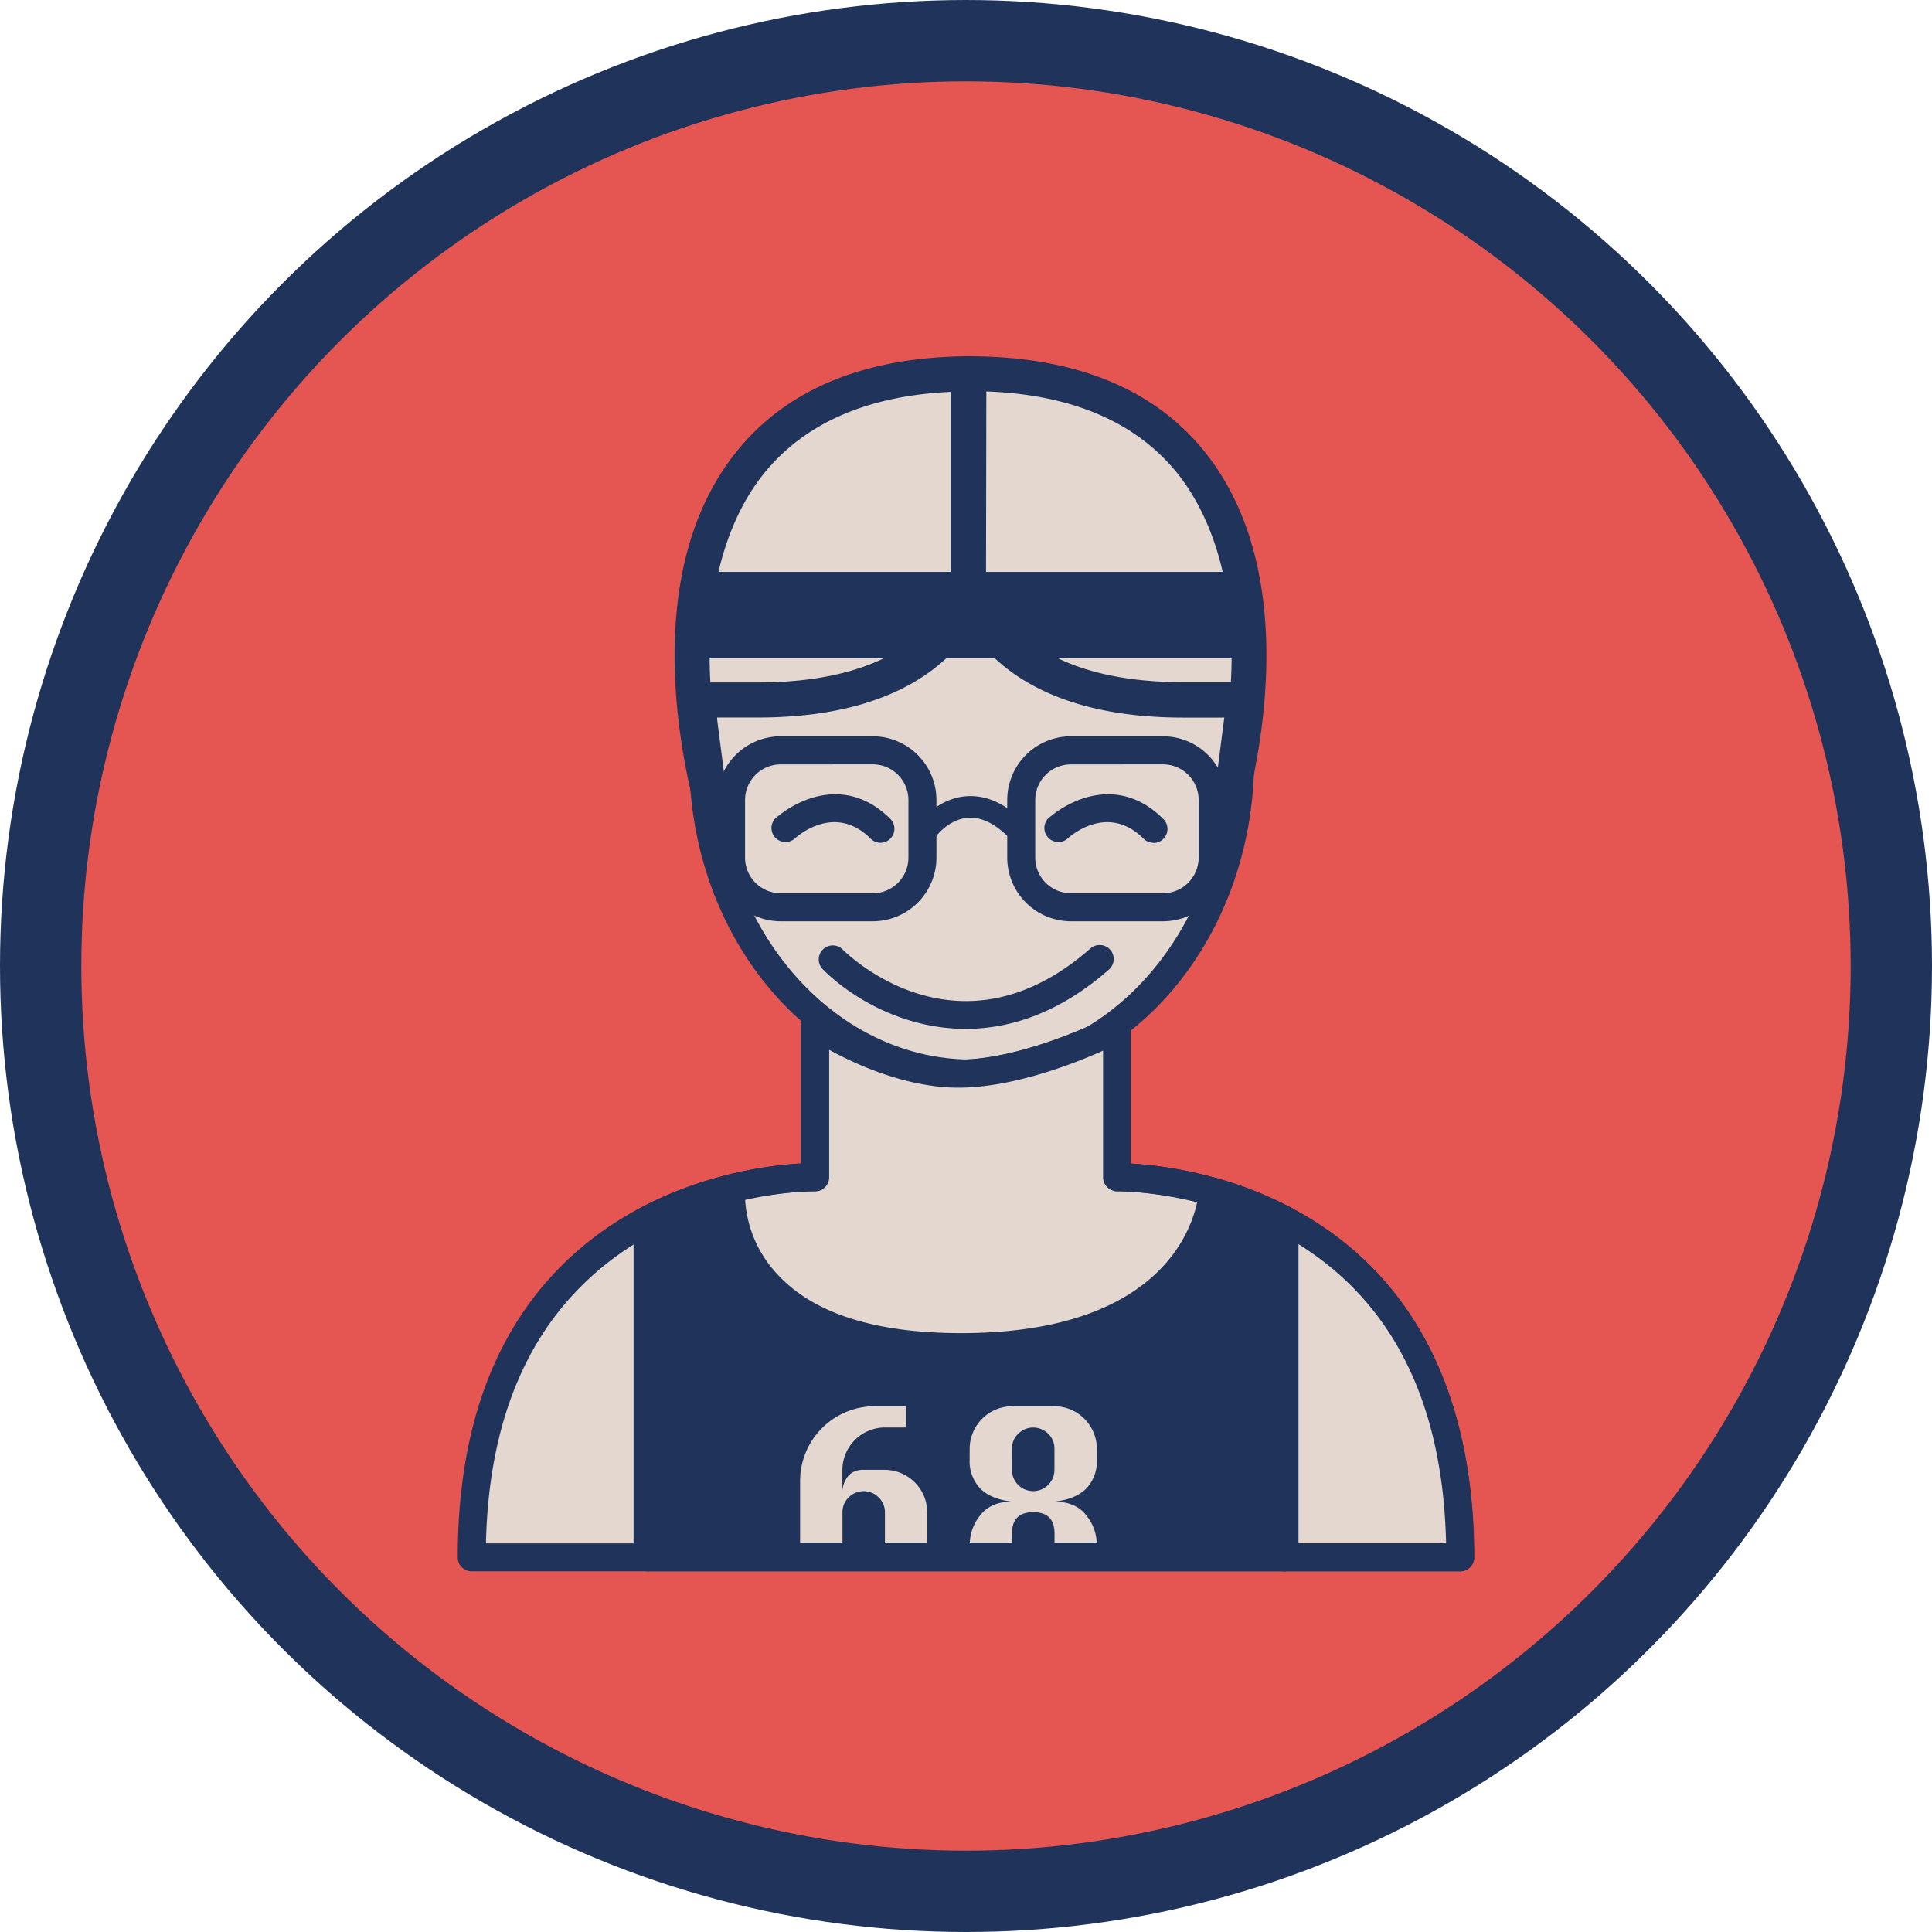 <svg id="Capa_1" data-name="Capa 1" xmlns="http://www.w3.org/2000/svg" viewBox="0 0 475.14 475.14"><defs><style>.cls-1{fill:#e55552;stroke-miterlimit:10;stroke-width:20px;}.cls-1,.cls-4,.cls-5{stroke:#20345b;}.cls-2,.cls-4{fill:#e3d7cf;}.cls-3,.cls-5{fill:#20345b;}.cls-4,.cls-5{stroke-linecap:round;stroke-linejoin:round;stroke-width:6.9px;}.cls-6{fill:none;}</style></defs><title>Little Miss Sunshine</title><g id="Elipse_27-2" data-name="Elipse 27-2"><circle class="cls-1" cx="237.57" cy="237.57" r="227.57"/></g><g id="Elipse_27-2-2" data-name="Elipse 27-2-2"><ellipse class="cls-2" cx="238.96" cy="186.88" rx="66" ry="77.17"/><path class="cls-3" d="M251.39,279.92c-38.29,0-69.45-36.16-69.45-80.62v-7.79c-.17-23.26-.32-43.34,13.19-56.95,10.75-10.83,28.64-15.88,56.29-15.88,31.63,0,50.92,7.73,60.71,24.3,8.73,14.78,8.73,35,8.73,56.32C320.83,243.76,289.68,279.92,251.39,279.92Zm0-154.34c-25.34,0-42.15,4.53-51.39,13.84-11.49,11.57-11.36,30.32-11.2,52v7.84c0,40.74,28.1,73.74,62.59,73.74s62.55-33,62.55-73.7c0-42.79,0-73.72-62.55-73.72Z" transform="translate(-12.43 -12.43)"/></g><path class="cls-3" d="M249.91,265.46c-15.62,0-28.55-8-35.23-14.76a3.45,3.45,0,0,1,4.92-4.83c1.17,1.18,28.65,28.21,61-.18a3.45,3.45,0,1,1,4.55,5.19C272.9,261.62,260.76,265.46,249.91,265.46Z" transform="translate(-12.43 -12.43)"/><path class="cls-3" d="M229,219.7a3.48,3.48,0,0,1-2.44-1c-8.74-8.73-17.82-.84-18.83.09a3.45,3.45,0,0,1-4.71-5,25.65,25.65,0,0,1,8.84-5.06c5-1.59,12.44-2,19.57,5.13A3.45,3.45,0,0,1,229,219.7Z" transform="translate(-12.43 -12.43)"/><path class="cls-3" d="M296.1,219.7a3.46,3.46,0,0,1-2.43-1c-8.74-8.73-17.83-.84-18.83.09a3.45,3.45,0,0,1-4.71-5,25.61,25.61,0,0,1,8.83-5.06c5-1.59,12.45-2,19.58,5.13a3.45,3.45,0,0,1-2.44,5.89Z" transform="translate(-12.43 -12.43)"/><path class="cls-4" d="M212.28,301.93" transform="translate(-12.43 -12.43)"/><path class="cls-4" d="M286.52,301.93" transform="translate(-12.43 -12.43)"/><path class="cls-2" d="M287.12,301.93V265.37s-21.34,11.11-39,11.11-35.22-12-35.22-12v37.4s-84.43-1.6-84.43,93.49h243.1C371.55,300.33,287.12,301.93,287.12,301.93Z" transform="translate(-12.43 -12.43)"/><path class="cls-3" d="M371.55,398.87H128.45a3.44,3.44,0,0,1-3.45-3.45h0c0-31,8.75-55.25,26-72.18,21.22-20.82,48.73-24.16,58.42-24.67v-34a3.44,3.44,0,0,1,5.38-2.85c.17.11,16.92,11.35,33.29,11.35,16.61,0,37.23-10.62,37.43-10.72a3.45,3.45,0,0,1,5,3.06v33.2c9.69.51,37.2,3.85,58.42,24.67,17.26,16.93,26,41.22,26,72.18A3.44,3.44,0,0,1,371.55,398.87ZM131.94,392H368.07c-.62-27.35-8.64-48.79-23.85-63.75-23.52-23.13-56.73-22.86-57-22.84a3.38,3.38,0,0,1-2.48-1,3.43,3.43,0,0,1-1-2.46V270.82c-7.58,3.38-22.38,9.1-35.58,9.1-12.63,0-25-5.59-31.78-9.31v31.32a3.43,3.43,0,0,1-1,2.46,3.39,3.39,0,0,1-2.48,1c-.34,0-33.51-.29-57,22.84C140.57,343.18,132.55,364.62,131.94,392Z" transform="translate(-12.43 -12.43)"/><path class="cls-3" d="M262.15,218.91a2.62,2.62,0,0,1-1.86-.76c-3.34-3.28-6.64-4.82-9.79-4.6-4.56.32-7.63,4.27-7.66,4.31a2.66,2.66,0,0,1-4.24-3.2c.17-.24,4.48-5.88,11.46-6.41,4.75-.36,9.45,1.69,13.95,6.11a2.64,2.64,0,0,1,0,3.75h0A2.62,2.62,0,0,1,262.15,218.91Z" transform="translate(-12.43 -12.43)"/><path class="cls-3" d="M227.08,239H204.42a15.67,15.67,0,0,1-15.66-15.66V209.17a15.68,15.68,0,0,1,15.66-15.66h22.66a15.68,15.68,0,0,1,15.65,15.66v14.16A15.66,15.66,0,0,1,227.08,239Zm-22.66-38.58a8.77,8.77,0,0,0-8.76,8.76v14.16a8.77,8.77,0,0,0,8.76,8.77h22.66a8.77,8.77,0,0,0,8.76-8.77V209.17a8.77,8.77,0,0,0-8.76-8.76Z" transform="translate(-12.43 -12.43)"/><path class="cls-3" d="M298.45,239H275.79a15.68,15.68,0,0,1-15.65-15.66V209.17a15.68,15.68,0,0,1,15.65-15.66h22.66a15.68,15.68,0,0,1,15.66,15.66v14.16A15.67,15.67,0,0,1,298.45,239Zm-22.66-38.58a8.77,8.77,0,0,0-8.76,8.76v14.16a8.77,8.77,0,0,0,8.76,8.77h22.66a8.79,8.79,0,0,0,8.77-8.77V209.17a8.78,8.78,0,0,0-8.77-8.76Z" transform="translate(-12.43 -12.43)"/><path class="cls-2" d="M310.66,305.48a90.23,90.23,0,0,0-23.54-3.55V265.37s-21.34,11.11-39,11.11-35.22-12-35.22-12v37.4a87.36,87.36,0,0,0-20.67,2.79" transform="translate(-12.43 -12.43)"/><path class="cls-3" d="M310.67,308.93a3.33,3.33,0,0,1-.94-.13,88.18,88.18,0,0,0-22.54-3.42,3.38,3.38,0,0,1-2.48-1,3.43,3.43,0,0,1-1-2.46v-31.1c-7.58,3.38-22.38,9.1-35.58,9.1-12.63,0-25-5.59-31.78-9.31v31.32a3.43,3.43,0,0,1-1,2.46,3.39,3.39,0,0,1-2.48,1A85.42,85.42,0,0,0,193,308.07a3.45,3.45,0,0,1-1.67-6.69,98.49,98.49,0,0,1,18.06-2.8V264.53a3.44,3.44,0,0,1,5.38-2.85c.17.11,16.92,11.35,33.29,11.35,16.61,0,37.23-10.62,37.43-10.72a3.45,3.45,0,0,1,5,3.06v33.21a99.65,99.65,0,0,1,21,3.58,3.45,3.45,0,0,1-.93,6.77Z" transform="translate(-12.43 -12.43)"/><path class="cls-2" d="M328.29,395.42h43.26c0-48.34-21.81-71.69-43.26-83" transform="translate(-12.43 -12.43)"/><path class="cls-3" d="M371.55,398.87H328.29a3.45,3.45,0,0,1,0-6.9h39.78c-.82-36.73-14.73-62.45-41.39-76.47a3.45,3.45,0,0,1,2.94-6.24l.27.14C367.17,329,375,367,375,395.42A3.44,3.44,0,0,1,371.55,398.87Z" transform="translate(-12.43 -12.43)"/><path class="cls-5" d="M171.7,312.46" transform="translate(-12.43 -12.43)"/><path class="cls-3" d="M171.7,395.42H328.29v-83a91.09,91.09,0,0,0-17.63-7s-1.82,38.22-61.92,38.22-56.53-39-56.53-39a91.69,91.69,0,0,0-20.51,7.74v83" transform="translate(-12.43 -12.43)"/><path class="cls-3" d="M328.29,398.87H171.7a3.47,3.47,0,0,1-3.45-3.45v-83a3.44,3.44,0,0,1,1.85-3,94.44,94.44,0,0,1,21.27-8,3.45,3.45,0,0,1,4.27,3.66,29.3,29.3,0,0,0,8,20.76c8.82,9.59,24,14.45,45.14,14.45,55.83,0,58.4-33.52,58.48-35a3.48,3.48,0,0,1,3.67-3.26,4.21,4.21,0,0,1,.71.12,94.76,94.76,0,0,1,18.29,7.24,3.45,3.45,0,0,1,1.84,3.05v83A3.45,3.45,0,0,1,328.29,398.87ZM175.15,392H324.84V314.6a85,85,0,0,0-11.47-4.66c-2.6,10.59-14.16,37.23-64.63,37.23-23.23,0-40.16-5.65-50.33-16.79a37,37,0,0,1-9.52-21.15,87.94,87.94,0,0,0-13.74,5.37Z" transform="translate(-12.43 -12.43)"/><path class="cls-6" d="M266.54,379.14a5.29,5.29,0,0,0,5.23-5.23v-5.23a4.94,4.94,0,0,0-1.55-3.65,5.2,5.2,0,0,0-7.35,0l0,0a4.93,4.93,0,0,0-1.54,3.65v5.23a5.28,5.28,0,0,0,5.23,5.23Z" transform="translate(-12.43 -12.43)"/><path class="cls-6" d="M266.54,384.32c-3.49,0-5.23,1.75-5.23,5.23v2.27h10.46v-2.27C271.77,386.07,270,384.32,266.54,384.32Z" transform="translate(-12.43 -12.43)"/><path class="cls-6" d="M221.14,398.42a5.22,5.22,0,0,0,8.88-3H219.68A4.91,4.91,0,0,0,221.14,398.42Z" transform="translate(-12.43 -12.43)"/><path class="cls-6" d="M228.52,380.67a5.19,5.19,0,0,0-7.34,0l0,0a5,5,0,0,0-1.54,3.65v7.5h10.46v-7.5A5,5,0,0,0,228.52,380.67Z" transform="translate(-12.43 -12.43)"/><path class="cls-6" d="M262.85,398.44a5.24,5.24,0,0,0,7.37,0,5,5,0,0,0,1.49-3H261.37A4.94,4.94,0,0,0,262.85,398.44Z" transform="translate(-12.43 -12.43)"/><path class="cls-2" d="M219.62,384.32a5,5,0,0,1,1.54-3.65,5.19,5.19,0,0,1,7.34,0l0,0a5,5,0,0,1,1.56,3.65v7.5h10.41v-7.5a10.49,10.49,0,0,0-10.41-10.41h-5.23a4.86,4.86,0,0,0-3.61,1.3,6.43,6.43,0,0,0-1.62,3.93v-5.23a10.48,10.48,0,0,1,10.46-10.41h5.18v-5.23h-7.82A18.39,18.39,0,0,0,209.2,376.5v15.32h10.42Z" transform="translate(-12.43 -12.43)"/><path class="cls-2" d="M261.31,389.55c0-3.48,1.74-5.23,5.23-5.23s5.23,1.75,5.23,5.23v2.27h10.38a11.39,11.39,0,0,0-2.57-6.72c-1.74-2.24-4.34-3.37-7.81-3.37,3.47-.4,6.07-1.48,7.81-3.22a9.74,9.74,0,0,0,2.6-7.19v-2.64a10.5,10.5,0,0,0-10.41-10.41H261.31a10.5,10.5,0,0,0-10.41,10.41v2.64a9.75,9.75,0,0,0,2.61,7.19c1.75,1.74,4.34,2.82,7.8,3.22-3.49,0-6.09,1.13-7.82,3.37a11.47,11.47,0,0,0-2.56,6.72h10.38Zm0-20.87a4.93,4.93,0,0,1,1.54-3.65,5.2,5.2,0,0,1,7.35,0l0,0a4.94,4.94,0,0,1,1.55,3.65v5.23a5.23,5.23,0,0,1-10.46,0Z" transform="translate(-12.43 -12.43)"/><path class="cls-3" d="M219.62,394.78a3.47,3.47,0,0,0,.06.64H230c0-.21.06-.42.06-.64v-3H219.62Z" transform="translate(-12.43 -12.43)"/><path class="cls-3" d="M261.31,394.78a3.47,3.47,0,0,0,.06.64h10.34c0-.21.06-.42.06-.64v-3H261.31Z" transform="translate(-12.43 -12.43)"/><path class="cls-3" d="M209.2,391.82H171.7v3.6h37.53v-.64Z" transform="translate(-12.43 -12.43)"/><path class="cls-3" d="M250.9,392.14v-.32H240.49v3.64H251v-.64Z" transform="translate(-12.43 -12.43)"/><path class="cls-3" d="M328.29,391.82H282.15v3.6h46.14Z" transform="translate(-12.43 -12.43)"/><path class="cls-3" d="M240.49,391.82H230.08v3a2.28,2.28,0,0,1-.06.64h10.44v-.64Z" transform="translate(-12.43 -12.43)"/><path class="cls-3" d="M219.62,394.78v-3H209.2v3.64h10.45A3.43,3.43,0,0,1,219.62,394.78Z" transform="translate(-12.43 -12.43)"/><path class="cls-3" d="M261.31,394.78v-3H250.93v3.6h10.44Q261.32,395.08,261.31,394.78Z" transform="translate(-12.43 -12.43)"/><path class="cls-3" d="M282.18,392.14v-.32H271.77v3a2.28,2.28,0,0,1-.06.64h10.44v-.64Z" transform="translate(-12.43 -12.43)"/><path class="cls-2" d="M251.39,104.36c-65.83,0-76.06,53.12-64.76,102.21l-2.83-22h15c48,0,52.81-29.1,52.81-29.1v-51.1Z" transform="translate(-12.43 -12.43)"/><path class="cls-3" d="M186.62,210.9a4.32,4.32,0,0,1-4.21-3.36c-4.67-20.3-9.46-58.19,11-83.84,12.5-15.7,32-23.66,58-23.66h.29a4.45,4.45,0,0,1,4.29,4.33v51.1a5.49,5.49,0,0,1-.05.7c-.23,1.34-6,32.72-57.08,32.72H188.74l2.2,17.11a4.33,4.33,0,0,1-3.53,4.81A3.48,3.48,0,0,1,186.62,210.9Zm60.7-102.14c-21.19.77-37,7.6-47.18,20.33-6.13,7.69-14.58,23.51-13,51.17h11.73c41.34,0,47.8-22.19,48.49-25.21Z" transform="translate(-12.43 -12.43)"/><path class="cls-2" d="M250.85,104.36c65.83,0,76.06,53.12,64.76,102.21l2.83-22h-15c-48,0-52.8-29.1-52.8-29.1v-51.1Z" transform="translate(-12.43 -12.43)"/><path class="cls-3" d="M315.62,210.9a3.94,3.94,0,0,1-.77-.07,4.33,4.33,0,0,1-3.53-4.81l2.2-17.11H303.4c-51.1,0-56.85-31.38-57.07-32.72a4.14,4.14,0,0,1-.06-.7v-51.1a4.32,4.32,0,0,1,4.29-4.33h.29c26,0,45.53,8,58,23.66,20.41,25.65,15.62,63.54,10.95,83.84A4.31,4.31,0,0,1,315.62,210.9ZM254.92,155c.66,2.9,7.05,25.2,48.48,25.2h11.74c1.54-27.66-6.91-43.48-13-51.17C292,116.3,276.14,109.47,255,108.7Z" transform="translate(-12.43 -12.43)"/><polygon class="cls-3" points="170.23 161.9 307.83 161.9 307.17 140.66 170.9 140.66 170.23 161.9"/></svg>